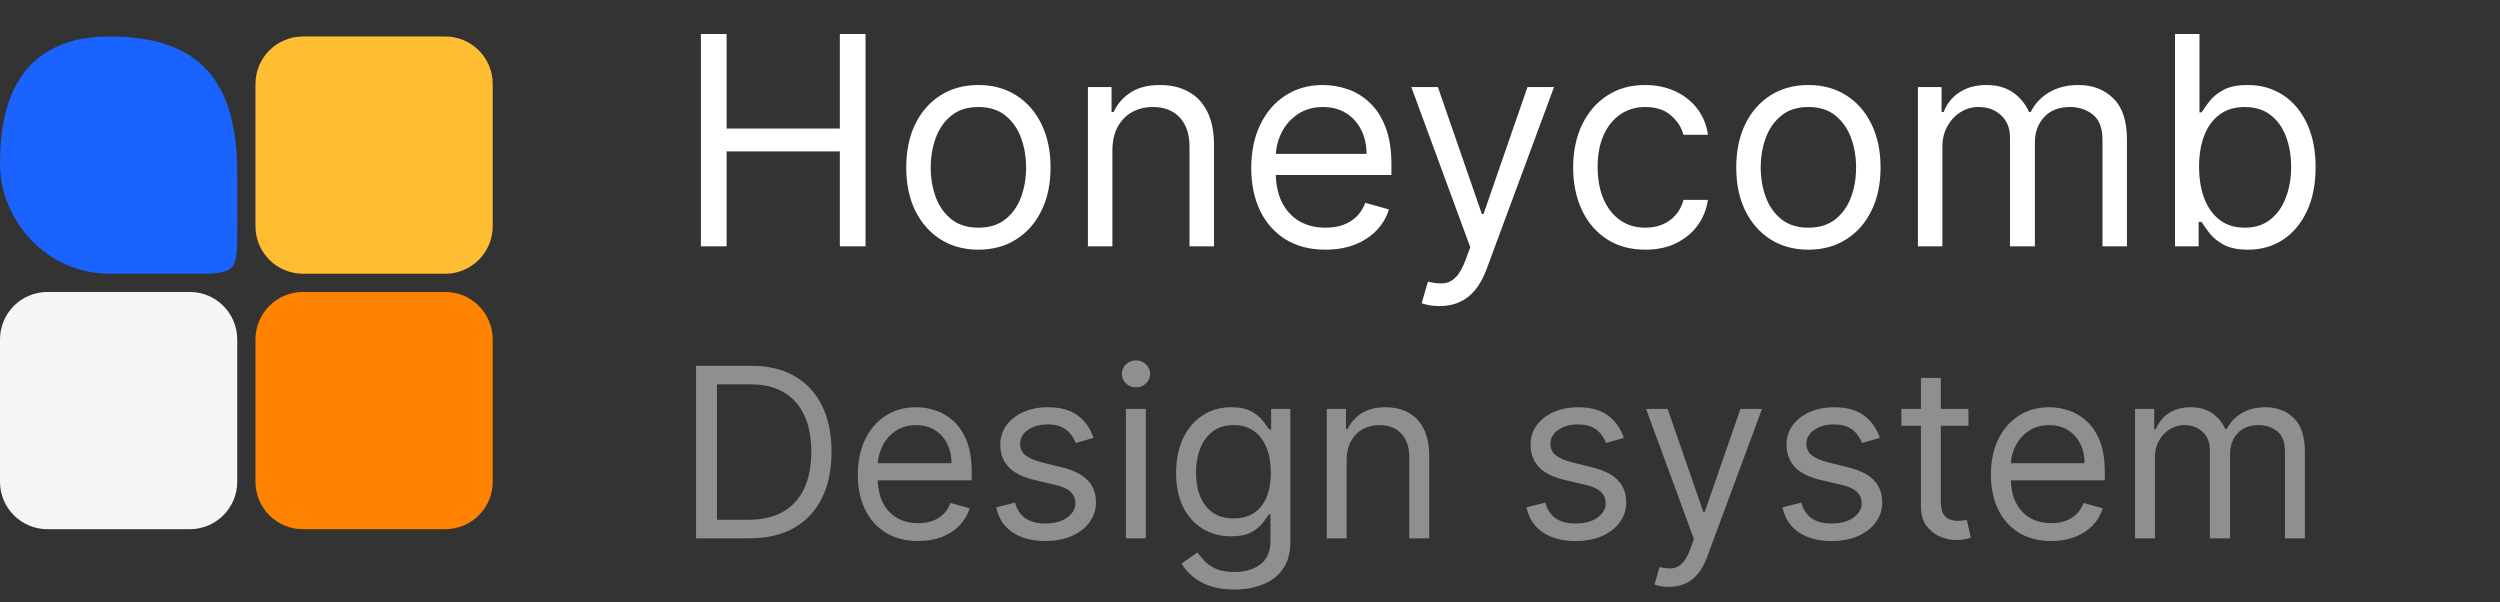 <svg width="137" height="33" viewBox="0 0 137 33" fill="none" xmlns="http://www.w3.org/2000/svg">
<rect x="0" y="0" width="137" height="33" fill="#333333" stroke="none"/>
<path d="M38.409 13.5V1.864H39.818V7.045H46.023V1.864H47.432V13.5H46.023V8.295H39.818V13.5H38.409ZM53.617 13.682C52.829 13.682 52.137 13.494 51.543 13.119C50.952 12.744 50.49 12.22 50.156 11.546C49.827 10.871 49.662 10.083 49.662 9.182C49.662 8.273 49.827 7.479 50.156 6.801C50.49 6.123 50.952 5.597 51.543 5.222C52.137 4.847 52.829 4.659 53.617 4.659C54.404 4.659 55.094 4.847 55.685 5.222C56.279 5.597 56.742 6.123 57.071 6.801C57.404 7.479 57.571 8.273 57.571 9.182C57.571 10.083 57.404 10.871 57.071 11.546C56.742 12.22 56.279 12.744 55.685 13.119C55.094 13.494 54.404 13.682 53.617 13.682ZM53.617 12.477C54.215 12.477 54.707 12.324 55.094 12.017C55.48 11.71 55.766 11.307 55.952 10.807C56.137 10.307 56.23 9.765 56.23 9.182C56.23 8.598 56.137 8.055 55.952 7.551C55.766 7.047 55.48 6.64 55.094 6.33C54.707 6.019 54.215 5.864 53.617 5.864C53.018 5.864 52.526 6.019 52.139 6.33C51.753 6.64 51.467 7.047 51.281 7.551C51.096 8.055 51.003 8.598 51.003 9.182C51.003 9.765 51.096 10.307 51.281 10.807C51.467 11.307 51.753 11.71 52.139 12.017C52.526 12.324 53.018 12.477 53.617 12.477ZM60.959 8.25V13.5H59.618V4.773H60.913V6.136H61.027C61.231 5.693 61.542 5.337 61.959 5.068C62.376 4.795 62.913 4.659 63.572 4.659C64.163 4.659 64.68 4.78 65.124 5.023C65.567 5.261 65.912 5.625 66.158 6.114C66.404 6.598 66.527 7.212 66.527 7.955V13.5H65.186V8.045C65.186 7.36 65.008 6.826 64.652 6.443C64.296 6.057 63.807 5.864 63.186 5.864C62.758 5.864 62.376 5.956 62.038 6.142C61.705 6.328 61.442 6.598 61.249 6.955C61.055 7.311 60.959 7.742 60.959 8.25ZM72.636 13.682C71.796 13.682 71.07 13.496 70.46 13.125C69.854 12.75 69.386 12.227 69.057 11.557C68.731 10.883 68.568 10.098 68.568 9.205C68.568 8.311 68.731 7.523 69.057 6.841C69.386 6.155 69.845 5.621 70.432 5.239C71.023 4.852 71.712 4.659 72.5 4.659C72.954 4.659 73.403 4.735 73.847 4.886C74.29 5.038 74.693 5.284 75.057 5.625C75.421 5.962 75.71 6.409 75.926 6.966C76.142 7.523 76.25 8.208 76.25 9.023V9.591H69.523V8.432H74.886C74.886 7.939 74.788 7.5 74.591 7.114C74.398 6.727 74.121 6.422 73.761 6.199C73.405 5.975 72.985 5.864 72.5 5.864C71.966 5.864 71.504 5.996 71.114 6.261C70.727 6.523 70.43 6.864 70.222 7.284C70.013 7.705 69.909 8.155 69.909 8.636V9.409C69.909 10.068 70.023 10.627 70.25 11.085C70.481 11.54 70.801 11.886 71.21 12.125C71.619 12.36 72.095 12.477 72.636 12.477C72.989 12.477 73.307 12.428 73.591 12.329C73.879 12.227 74.127 12.076 74.335 11.875C74.544 11.671 74.704 11.417 74.818 11.114L76.114 11.477C75.977 11.917 75.748 12.303 75.426 12.636C75.104 12.966 74.706 13.223 74.233 13.409C73.76 13.591 73.227 13.682 72.636 13.682ZM78.888 16.773C78.66 16.773 78.458 16.754 78.28 16.716C78.102 16.682 77.979 16.648 77.91 16.614L78.251 15.432C78.577 15.515 78.865 15.546 79.115 15.523C79.365 15.5 79.587 15.388 79.78 15.188C79.977 14.991 80.157 14.671 80.32 14.227L80.57 13.546L77.342 4.773H78.797L81.206 11.727H81.297L83.706 4.773H85.16L81.456 14.773C81.289 15.223 81.083 15.597 80.837 15.892C80.59 16.191 80.305 16.413 79.979 16.557C79.657 16.701 79.293 16.773 78.888 16.773ZM90.163 13.682C89.345 13.682 88.641 13.489 88.05 13.102C87.459 12.716 87.004 12.184 86.686 11.506C86.368 10.828 86.209 10.053 86.209 9.182C86.209 8.295 86.372 7.513 86.697 6.835C87.027 6.153 87.485 5.621 88.072 5.239C88.663 4.852 89.353 4.659 90.141 4.659C90.754 4.659 91.307 4.773 91.8 5C92.292 5.227 92.695 5.545 93.01 5.955C93.324 6.364 93.519 6.841 93.595 7.386H92.254C92.152 6.989 91.925 6.636 91.572 6.33C91.224 6.019 90.754 5.864 90.163 5.864C89.641 5.864 89.182 6 88.788 6.273C88.398 6.542 88.093 6.922 87.874 7.415C87.658 7.903 87.55 8.477 87.55 9.136C87.55 9.811 87.656 10.398 87.868 10.898C88.084 11.398 88.387 11.786 88.777 12.062C89.171 12.339 89.633 12.477 90.163 12.477C90.512 12.477 90.828 12.417 91.112 12.296C91.396 12.174 91.637 12 91.834 11.773C92.031 11.546 92.171 11.273 92.254 10.954H93.595C93.519 11.47 93.332 11.934 93.033 12.347C92.737 12.756 92.345 13.081 91.856 13.324C91.372 13.562 90.807 13.682 90.163 13.682ZM99.101 13.682C98.313 13.682 97.622 13.494 97.027 13.119C96.436 12.744 95.974 12.22 95.641 11.546C95.311 10.871 95.146 10.083 95.146 9.182C95.146 8.273 95.311 7.479 95.641 6.801C95.974 6.123 96.436 5.597 97.027 5.222C97.622 4.847 98.313 4.659 99.101 4.659C99.889 4.659 100.578 4.847 101.169 5.222C101.764 5.597 102.226 6.123 102.555 6.801C102.889 7.479 103.055 8.273 103.055 9.182C103.055 10.083 102.889 10.871 102.555 11.546C102.226 12.22 101.764 12.744 101.169 13.119C100.578 13.494 99.889 13.682 99.101 13.682ZM99.101 12.477C99.699 12.477 100.192 12.324 100.578 12.017C100.964 11.71 101.25 11.307 101.436 10.807C101.622 10.307 101.714 9.765 101.714 9.182C101.714 8.598 101.622 8.055 101.436 7.551C101.25 7.047 100.964 6.64 100.578 6.33C100.192 6.019 99.699 5.864 99.101 5.864C98.502 5.864 98.01 6.019 97.624 6.33C97.237 6.64 96.951 7.047 96.766 7.551C96.58 8.055 96.487 8.598 96.487 9.182C96.487 9.765 96.58 10.307 96.766 10.807C96.951 11.307 97.237 11.71 97.624 12.017C98.01 12.324 98.502 12.477 99.101 12.477ZM105.102 13.5V4.773H106.398V6.136H106.511C106.693 5.67 106.987 5.309 107.392 5.051C107.797 4.79 108.284 4.659 108.852 4.659C109.428 4.659 109.907 4.79 110.29 5.051C110.676 5.309 110.977 5.67 111.193 6.136H111.284C111.508 5.686 111.843 5.328 112.29 5.062C112.737 4.794 113.273 4.659 113.898 4.659C114.678 4.659 115.316 4.903 115.812 5.392C116.309 5.877 116.557 6.633 116.557 7.659V13.5H115.216V7.659C115.216 7.015 115.04 6.555 114.688 6.278C114.335 6.002 113.92 5.864 113.443 5.864C112.83 5.864 112.354 6.049 112.017 6.42C111.68 6.788 111.511 7.254 111.511 7.818V13.5H110.148V7.523C110.148 7.027 109.987 6.627 109.665 6.324C109.343 6.017 108.928 5.864 108.42 5.864C108.072 5.864 107.746 5.956 107.443 6.142C107.144 6.328 106.902 6.585 106.716 6.915C106.534 7.241 106.443 7.617 106.443 8.045V13.5H105.102ZM119.19 13.5V1.864H120.531V6.159H120.645C120.743 6.008 120.88 5.814 121.054 5.58C121.232 5.341 121.486 5.129 121.815 4.943C122.149 4.754 122.599 4.659 123.168 4.659C123.902 4.659 124.55 4.843 125.111 5.21C125.671 5.578 126.109 6.098 126.423 6.773C126.738 7.447 126.895 8.242 126.895 9.159C126.895 10.083 126.738 10.884 126.423 11.562C126.109 12.237 125.673 12.759 125.116 13.131C124.56 13.498 123.918 13.682 123.19 13.682C122.63 13.682 122.181 13.589 121.844 13.403C121.507 13.214 121.247 13 121.065 12.761C120.884 12.519 120.743 12.318 120.645 12.159H120.486V13.5H119.19ZM120.509 9.136C120.509 9.795 120.605 10.377 120.798 10.881C120.991 11.381 121.274 11.773 121.645 12.057C122.016 12.337 122.471 12.477 123.009 12.477C123.569 12.477 124.037 12.329 124.412 12.034C124.791 11.735 125.075 11.333 125.264 10.829C125.457 10.322 125.554 9.758 125.554 9.136C125.554 8.523 125.459 7.97 125.27 7.477C125.084 6.981 124.802 6.589 124.423 6.301C124.048 6.009 123.577 5.864 123.009 5.864C122.463 5.864 122.005 6.002 121.634 6.278C121.262 6.551 120.982 6.934 120.793 7.426C120.603 7.915 120.509 8.485 120.509 9.136Z" fill="white"/>
<path d="M41.062 29.5H38.145V20.046H41.192C42.109 20.046 42.894 20.235 43.546 20.613C44.199 20.989 44.699 21.529 45.047 22.234C45.394 22.935 45.568 23.776 45.568 24.754C45.568 25.739 45.393 26.587 45.042 27.298C44.691 28.006 44.18 28.55 43.509 28.932C42.838 29.311 42.023 29.5 41.062 29.5ZM39.29 28.484H40.989C41.77 28.484 42.418 28.334 42.932 28.032C43.446 27.73 43.829 27.301 44.082 26.744C44.334 26.187 44.46 25.524 44.46 24.754C44.46 23.991 44.336 23.334 44.086 22.783C43.837 22.229 43.465 21.804 42.969 21.509C42.474 21.21 41.856 21.061 41.118 21.061H39.29V28.484ZM50.314 29.648C49.631 29.648 49.041 29.497 48.546 29.195C48.053 28.891 47.673 28.466 47.406 27.921C47.141 27.373 47.008 26.736 47.008 26.01C47.008 25.284 47.141 24.643 47.406 24.09C47.673 23.532 48.046 23.099 48.523 22.788C49.003 22.474 49.563 22.317 50.203 22.317C50.572 22.317 50.937 22.378 51.297 22.501C51.657 22.625 51.985 22.825 52.281 23.102C52.576 23.375 52.811 23.739 52.987 24.191C53.162 24.643 53.25 25.201 53.25 25.862V26.324H47.784V25.382H52.142C52.142 24.982 52.062 24.625 51.902 24.311C51.745 23.997 51.52 23.749 51.228 23.568C50.939 23.386 50.597 23.296 50.203 23.296C49.769 23.296 49.394 23.403 49.077 23.619C48.763 23.831 48.521 24.108 48.352 24.45C48.183 24.791 48.098 25.157 48.098 25.548V26.176C48.098 26.712 48.19 27.166 48.375 27.538C48.563 27.907 48.823 28.189 49.155 28.383C49.488 28.574 49.874 28.669 50.314 28.669C50.6 28.669 50.859 28.629 51.09 28.549C51.323 28.466 51.525 28.343 51.694 28.18C51.864 28.014 51.994 27.807 52.087 27.561L53.139 27.857C53.028 28.213 52.842 28.527 52.581 28.798C52.319 29.066 51.996 29.275 51.611 29.426C51.226 29.574 50.794 29.648 50.314 29.648ZM59.93 23.997L58.951 24.274C58.89 24.111 58.799 23.953 58.679 23.799C58.562 23.642 58.402 23.512 58.199 23.411C57.996 23.309 57.736 23.259 57.419 23.259C56.985 23.259 56.623 23.358 56.334 23.559C56.048 23.756 55.904 24.006 55.904 24.311C55.904 24.582 56.003 24.796 56.2 24.953C56.397 25.11 56.705 25.241 57.123 25.345L58.176 25.604C58.81 25.758 59.282 25.993 59.593 26.31C59.904 26.624 60.059 27.029 60.059 27.524C60.059 27.93 59.942 28.294 59.709 28.614C59.478 28.934 59.154 29.186 58.739 29.371C58.324 29.555 57.84 29.648 57.289 29.648C56.566 29.648 55.968 29.491 55.494 29.177C55.02 28.863 54.72 28.404 54.593 27.801L55.627 27.543C55.726 27.924 55.912 28.21 56.186 28.401C56.463 28.592 56.825 28.688 57.271 28.688C57.779 28.688 58.182 28.58 58.48 28.364C58.782 28.146 58.933 27.884 58.933 27.579C58.933 27.333 58.847 27.127 58.674 26.961C58.502 26.792 58.237 26.666 57.88 26.582L56.699 26.305C56.049 26.151 55.572 25.913 55.267 25.59C54.966 25.264 54.815 24.856 54.815 24.366C54.815 23.966 54.927 23.613 55.152 23.305C55.38 22.997 55.689 22.755 56.08 22.58C56.474 22.404 56.92 22.317 57.419 22.317C58.12 22.317 58.671 22.471 59.071 22.778C59.475 23.086 59.761 23.492 59.93 23.997ZM61.699 29.5V22.409H62.789V29.5H61.699ZM62.253 21.227C62.041 21.227 61.858 21.155 61.704 21.01C61.553 20.866 61.478 20.692 61.478 20.489C61.478 20.285 61.553 20.112 61.704 19.967C61.858 19.822 62.041 19.75 62.253 19.75C62.466 19.75 62.647 19.822 62.798 19.967C62.952 20.112 63.029 20.285 63.029 20.489C63.029 20.692 62.952 20.866 62.798 21.01C62.647 21.155 62.466 21.227 62.253 21.227ZM67.647 32.307C67.12 32.307 66.668 32.239 66.289 32.104C65.911 31.971 65.595 31.796 65.343 31.577C65.094 31.362 64.895 31.131 64.747 30.885L65.615 30.276C65.714 30.405 65.838 30.553 65.989 30.719C66.14 30.888 66.346 31.034 66.608 31.157C66.873 31.284 67.219 31.347 67.647 31.347C68.219 31.347 68.691 31.208 69.064 30.931C69.436 30.654 69.622 30.22 69.622 29.629V28.189H69.53C69.45 28.318 69.336 28.478 69.188 28.669C69.044 28.857 68.835 29.024 68.561 29.172C68.29 29.317 67.924 29.389 67.462 29.389C66.889 29.389 66.375 29.254 65.92 28.983C65.468 28.712 65.109 28.318 64.844 27.801C64.583 27.284 64.452 26.656 64.452 25.918C64.452 25.191 64.58 24.559 64.835 24.02C65.091 23.479 65.446 23.06 65.901 22.765C66.357 22.466 66.883 22.317 67.48 22.317C67.942 22.317 68.308 22.394 68.579 22.548C68.853 22.698 69.062 22.871 69.207 23.065C69.355 23.255 69.469 23.412 69.549 23.535H69.659V22.409H70.712V29.703C70.712 30.312 70.573 30.808 70.296 31.19C70.022 31.574 69.653 31.856 69.188 32.034C68.727 32.216 68.213 32.307 67.647 32.307ZM67.61 28.41C68.047 28.41 68.416 28.311 68.718 28.11C69.019 27.91 69.248 27.623 69.405 27.247C69.562 26.872 69.641 26.422 69.641 25.899C69.641 25.388 69.564 24.937 69.41 24.547C69.256 24.156 69.028 23.849 68.727 23.628C68.425 23.406 68.053 23.296 67.61 23.296C67.148 23.296 66.763 23.412 66.455 23.646C66.151 23.88 65.921 24.194 65.768 24.588C65.617 24.982 65.541 25.419 65.541 25.899C65.541 26.392 65.618 26.827 65.772 27.206C65.929 27.581 66.16 27.877 66.465 28.092C66.772 28.304 67.154 28.41 67.61 28.41ZM73.796 25.234V29.5H72.706V22.409H73.759V23.517H73.851C74.017 23.157 74.27 22.868 74.608 22.649C74.947 22.428 75.384 22.317 75.919 22.317C76.399 22.317 76.819 22.415 77.18 22.612C77.54 22.806 77.82 23.102 78.02 23.499C78.22 23.892 78.32 24.391 78.32 24.994V29.5H77.23V25.068C77.23 24.511 77.086 24.077 76.796 23.766C76.507 23.452 76.11 23.296 75.605 23.296C75.257 23.296 74.947 23.371 74.673 23.522C74.402 23.672 74.188 23.892 74.031 24.182C73.874 24.471 73.796 24.822 73.796 25.234ZM88.99 23.997L88.011 24.274C87.949 24.111 87.859 23.953 87.739 23.799C87.622 23.642 87.462 23.512 87.258 23.411C87.055 23.309 86.795 23.259 86.478 23.259C86.044 23.259 85.683 23.358 85.393 23.559C85.107 23.756 84.964 24.006 84.964 24.311C84.964 24.582 85.062 24.796 85.26 24.953C85.457 25.11 85.764 25.241 86.183 25.345L87.235 25.604C87.869 25.758 88.342 25.993 88.653 26.31C88.963 26.624 89.119 27.029 89.119 27.524C89.119 27.93 89.002 28.294 88.768 28.614C88.537 28.934 88.214 29.186 87.799 29.371C87.383 29.555 86.9 29.648 86.349 29.648C85.626 29.648 85.027 29.491 84.553 29.177C84.079 28.863 83.779 28.404 83.653 27.801L84.687 27.543C84.785 27.924 84.972 28.21 85.246 28.401C85.523 28.592 85.884 28.688 86.331 28.688C86.838 28.688 87.242 28.58 87.54 28.364C87.842 28.146 87.993 27.884 87.993 27.579C87.993 27.333 87.906 27.127 87.734 26.961C87.562 26.792 87.297 26.666 86.94 26.582L85.758 26.305C85.109 26.151 84.632 25.913 84.327 25.59C84.025 25.264 83.875 24.856 83.875 24.366C83.875 23.966 83.987 23.613 84.212 23.305C84.439 22.997 84.749 22.755 85.139 22.58C85.533 22.404 85.98 22.317 86.478 22.317C87.18 22.317 87.731 22.471 88.131 22.778C88.534 23.086 88.82 23.492 88.99 23.997ZM91.461 32.159C91.276 32.159 91.111 32.144 90.967 32.113C90.822 32.085 90.722 32.057 90.666 32.03L90.944 31.07C91.208 31.137 91.442 31.162 91.645 31.143C91.848 31.125 92.028 31.034 92.185 30.871C92.345 30.711 92.492 30.451 92.624 30.091L92.827 29.537L90.205 22.409H91.387L93.344 28.06H93.418L95.375 22.409H96.557L93.547 30.534C93.412 30.9 93.244 31.203 93.044 31.444C92.844 31.687 92.612 31.867 92.347 31.984C92.085 32.101 91.79 32.159 91.461 32.159ZM103.018 23.997L102.039 24.274C101.978 24.111 101.887 23.953 101.767 23.799C101.65 23.642 101.49 23.512 101.287 23.411C101.084 23.309 100.824 23.259 100.507 23.259C100.073 23.259 99.711 23.358 99.422 23.559C99.135 23.756 98.992 24.006 98.992 24.311C98.992 24.582 99.091 24.796 99.288 24.953C99.485 25.11 99.793 25.241 100.211 25.345L101.264 25.604C101.898 25.758 102.37 25.993 102.681 26.31C102.992 26.624 103.147 27.029 103.147 27.524C103.147 27.93 103.03 28.294 102.796 28.614C102.566 28.934 102.242 29.186 101.827 29.371C101.411 29.555 100.928 29.648 100.377 29.648C99.654 29.648 99.055 29.491 98.582 29.177C98.108 28.863 97.808 28.404 97.681 27.801L98.715 27.543C98.814 27.924 99 28.21 99.274 28.401C99.551 28.592 99.913 28.688 100.359 28.688C100.867 28.688 101.27 28.58 101.568 28.364C101.87 28.146 102.021 27.884 102.021 27.579C102.021 27.333 101.935 27.127 101.762 26.961C101.59 26.792 101.325 26.666 100.968 26.582L99.786 26.305C99.137 26.151 98.66 25.913 98.355 25.59C98.054 25.264 97.903 24.856 97.903 24.366C97.903 23.966 98.015 23.613 98.24 23.305C98.468 22.997 98.777 22.755 99.168 22.58C99.562 22.404 100.008 22.317 100.507 22.317C101.208 22.317 101.759 22.471 102.159 22.778C102.562 23.086 102.849 23.492 103.018 23.997ZM107.871 22.409V23.332H104.196V22.409H107.871ZM105.267 20.71H106.357V27.469C106.357 27.776 106.401 28.007 106.491 28.161C106.583 28.312 106.7 28.414 106.842 28.466C106.986 28.515 107.139 28.54 107.299 28.54C107.419 28.54 107.517 28.534 107.594 28.521C107.671 28.506 107.733 28.494 107.779 28.484L108 29.463C107.926 29.491 107.823 29.518 107.691 29.546C107.559 29.577 107.391 29.592 107.188 29.592C106.88 29.592 106.578 29.526 106.283 29.394C105.991 29.262 105.747 29.06 105.554 28.789C105.363 28.518 105.267 28.177 105.267 27.764V20.71ZM112.407 29.648C111.723 29.648 111.134 29.497 110.639 29.195C110.146 28.891 109.766 28.466 109.498 27.921C109.234 27.373 109.101 26.736 109.101 26.01C109.101 25.284 109.234 24.643 109.498 24.09C109.766 23.532 110.138 23.099 110.616 22.788C111.096 22.474 111.656 22.317 112.296 22.317C112.665 22.317 113.03 22.378 113.39 22.501C113.75 22.625 114.078 22.825 114.373 23.102C114.669 23.375 114.904 23.739 115.08 24.191C115.255 24.643 115.343 25.201 115.343 25.862V26.324H109.877V25.382H114.235C114.235 24.982 114.155 24.625 113.995 24.311C113.838 23.997 113.613 23.749 113.321 23.568C113.031 23.386 112.69 23.296 112.296 23.296C111.862 23.296 111.486 23.403 111.169 23.619C110.856 23.831 110.614 24.108 110.445 24.45C110.275 24.791 110.191 25.157 110.191 25.548V26.176C110.191 26.712 110.283 27.166 110.468 27.538C110.656 27.907 110.916 28.189 111.248 28.383C111.58 28.574 111.967 28.669 112.407 28.669C112.693 28.669 112.951 28.629 113.182 28.549C113.416 28.466 113.618 28.343 113.787 28.18C113.956 28.014 114.087 27.807 114.179 27.561L115.232 27.857C115.121 28.213 114.935 28.527 114.673 28.798C114.412 29.066 114.089 29.275 113.704 29.426C113.319 29.574 112.887 29.648 112.407 29.648ZM117 29.5V22.409H118.053V23.517H118.145C118.293 23.139 118.531 22.845 118.861 22.635C119.19 22.423 119.585 22.317 120.047 22.317C120.515 22.317 120.904 22.423 121.215 22.635C121.529 22.845 121.774 23.139 121.949 23.517H122.023C122.204 23.151 122.477 22.86 122.84 22.645C123.203 22.426 123.639 22.317 124.146 22.317C124.78 22.317 125.299 22.515 125.702 22.912C126.105 23.306 126.307 23.92 126.307 24.754V29.5H125.217V24.754C125.217 24.231 125.074 23.857 124.788 23.633C124.502 23.408 124.165 23.296 123.777 23.296C123.278 23.296 122.892 23.446 122.618 23.748C122.344 24.046 122.207 24.425 122.207 24.884V29.5H121.1V24.643C121.1 24.24 120.969 23.916 120.707 23.669C120.446 23.42 120.109 23.296 119.696 23.296C119.413 23.296 119.148 23.371 118.902 23.522C118.659 23.672 118.462 23.882 118.311 24.149C118.163 24.414 118.09 24.72 118.09 25.068V29.5H117Z" fill="#8F8F8F"/>
<path d="M14 18.6C14 17.164 15.164 16 16.6 16H24.4C25.836 16 27 17.164 27 18.6V26.4C27 27.836 25.836 29 24.4 29H16.6C15.164 29 14 27.836 14 26.4V18.6Z" fill="#FF8300"/>
<path d="M14 4.6C14 3.164 15.164 2 16.6 2H24.4C25.836 2 27 3.164 27 4.6V12.4C27 13.836 25.836 15 24.4 15H16.6C15.164 15 14 13.836 14 12.4V4.6Z" fill="#FFBE32"/>
<path d="M0 9C0 6.5 0.5 2 6 2C11 2 13 4.5 13 9.5V12.4C13 15 13 15 10.4 15H6C2.5 15 0 12 0 9Z" fill="#1B63FF"/>
<path d="M0 18.6C0 17.164 1.164 16 2.6 16H10.4C11.836 16 13 17.164 13 18.6V26.4C13 27.836 11.836 29 10.4 29H2.6C1.164 29 0 27.836 0 26.4V18.6Z" fill="#F5F5F5"/>
</svg>
